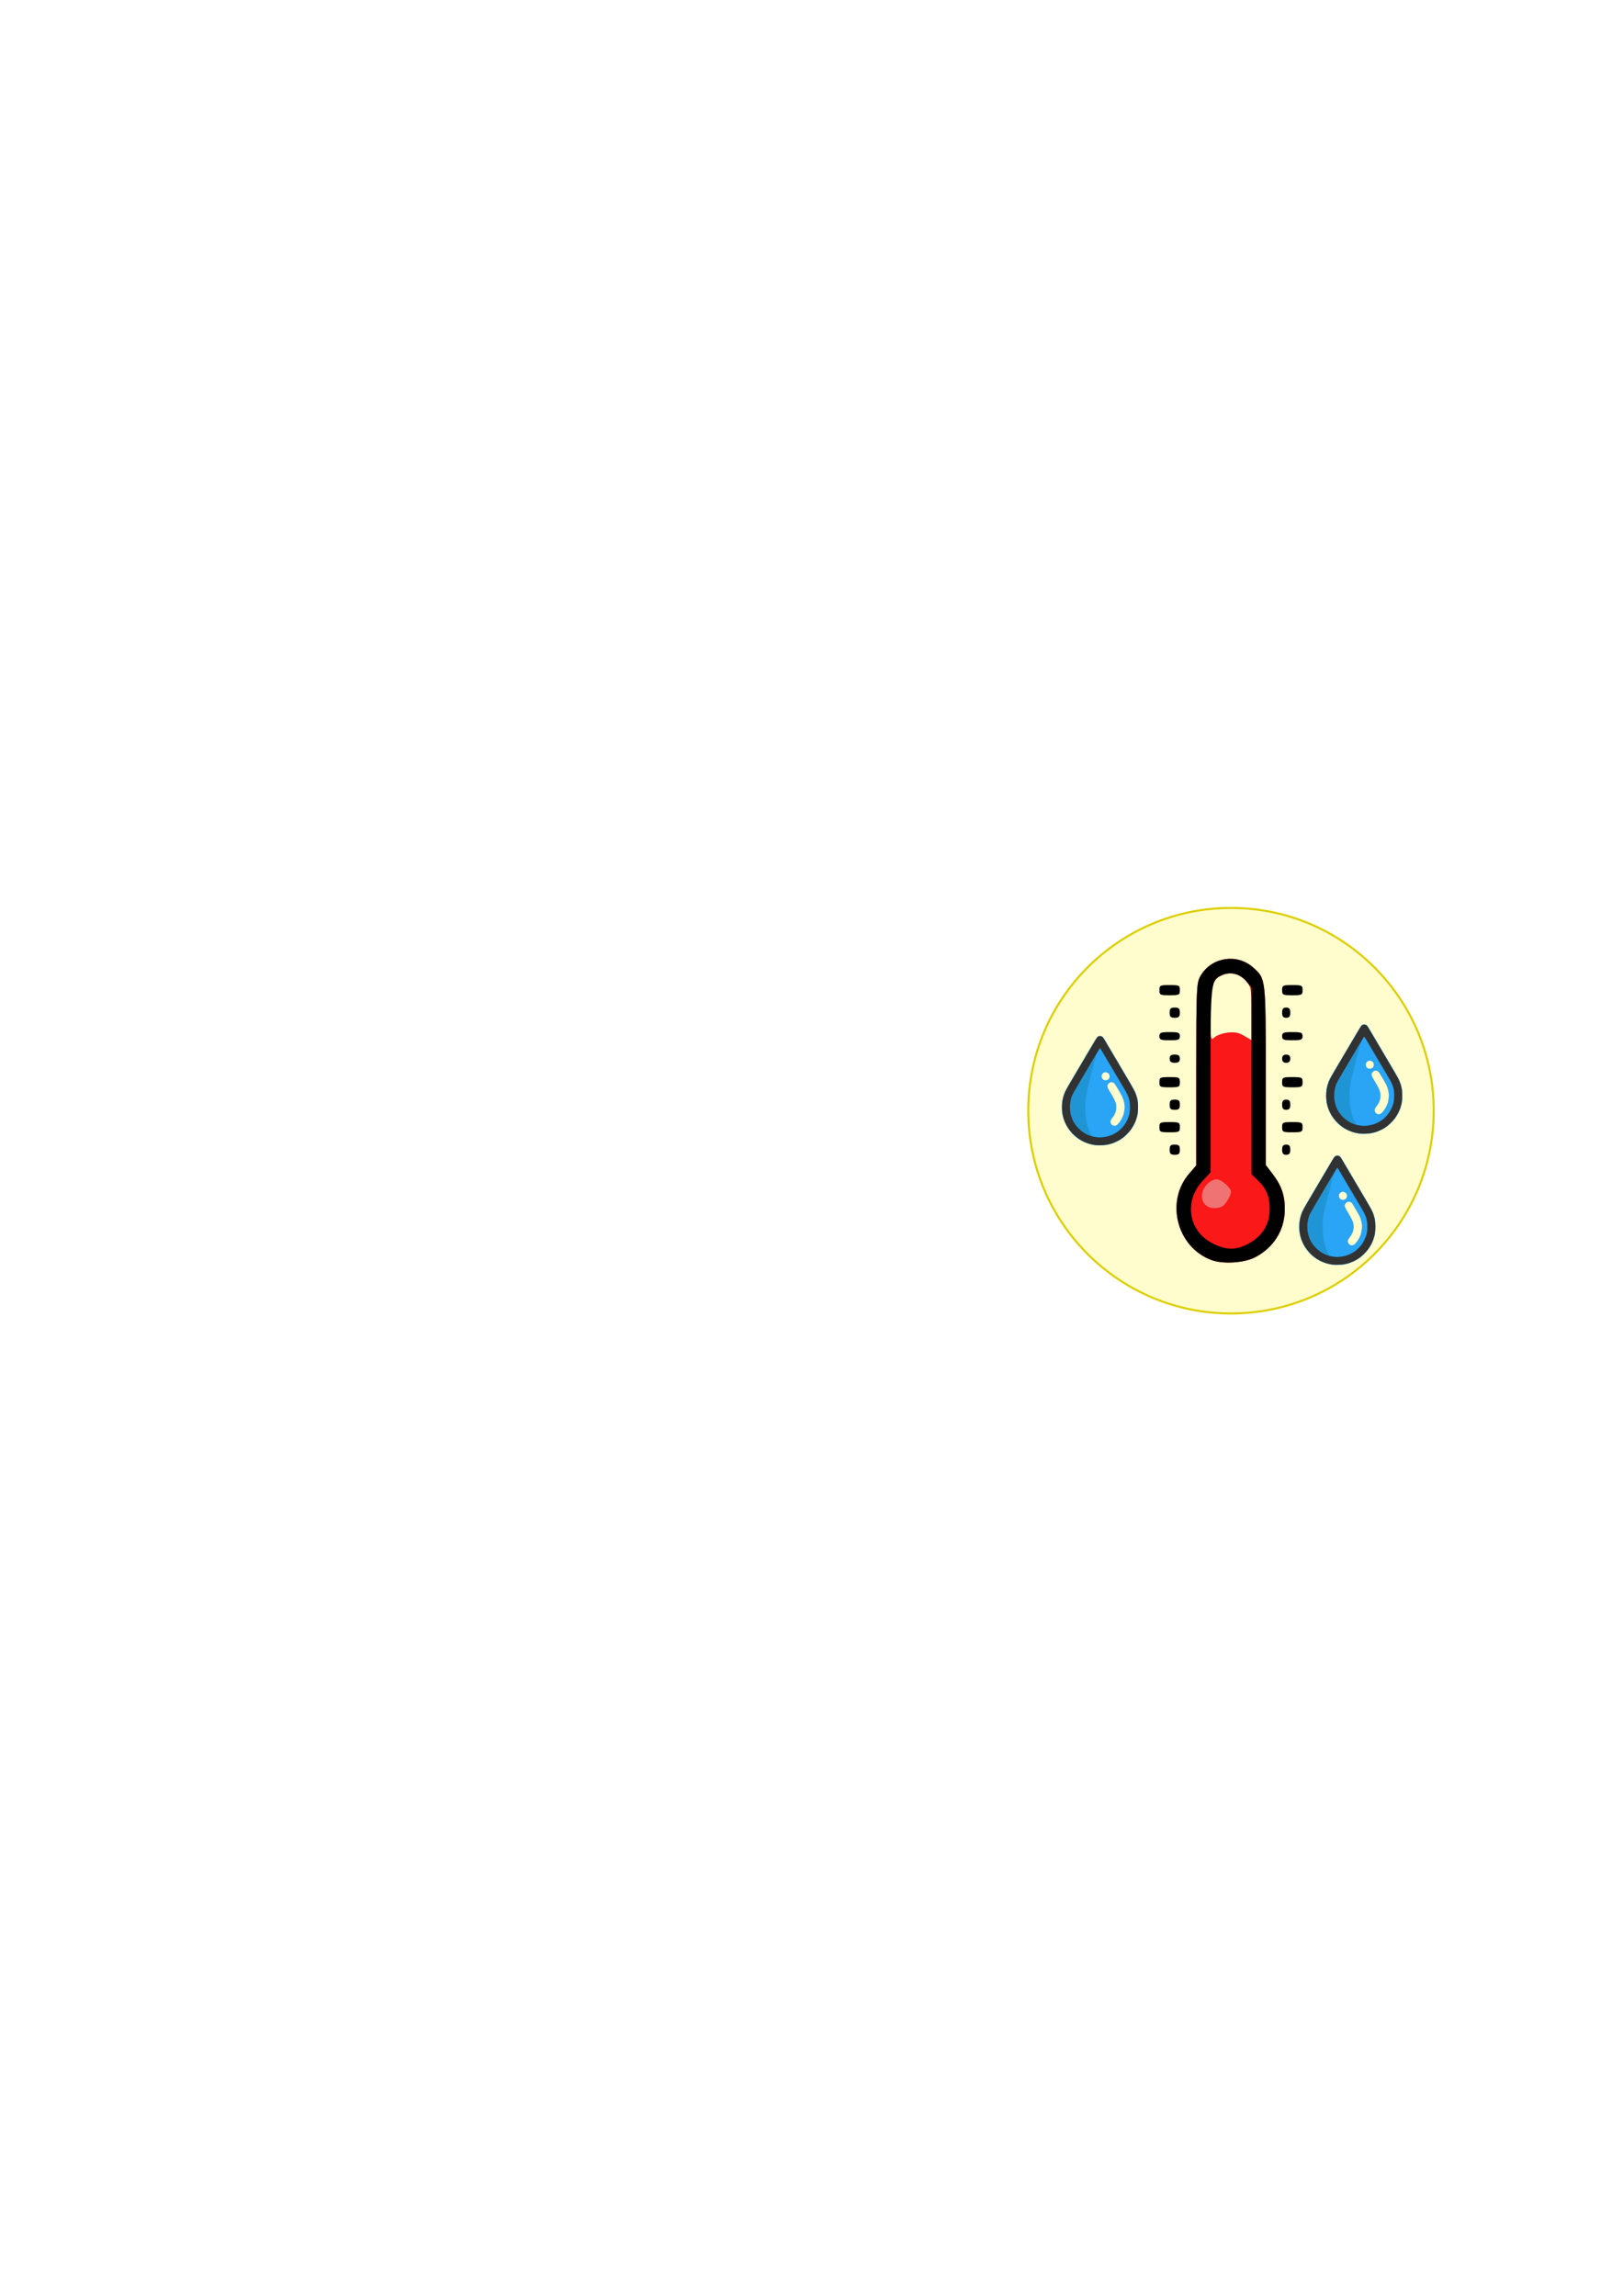 <?xml version="1.0" encoding="UTF-8" standalone="no"?>
<!-- Created with Inkscape (http://www.inkscape.org/) -->

<svg
   width="210mm"
   height="297mm"
   viewBox="0 0 210 297"
   version="1.1"
   id="svg5"
   xml:space="preserve"
   inkscape:version="1.2.1 (9c6d41e410, 2022-07-14)"
   sodipodi:docname="Icon.svg"
   xmlns:inkscape="http://www.inkscape.org/namespaces/inkscape"
   xmlns:sodipodi="http://sodipodi.sourceforge.net/DTD/sodipodi-0.dtd"
   xmlns="http://www.w3.org/2000/svg"
   xmlns:svg="http://www.w3.org/2000/svg"><sodipodi:namedview
     id="namedview7"
     pagecolor="#ffffff"
     bordercolor="#666666"
     borderopacity="1.0"
     inkscape:showpageshadow="2"
     inkscape:pageopacity="0.0"
     inkscape:pagecheckerboard="0"
     inkscape:deskcolor="#d1d1d1"
     inkscape:document-units="mm"
     showgrid="false"
     inkscape:zoom="3.7434086"
     inkscape:cx="602.12502"
     inkscape:cy="543.08792"
     inkscape:window-width="1920"
     inkscape:window-height="1000"
     inkscape:window-x="-11"
     inkscape:window-y="-11"
     inkscape:window-maximized="1"
     inkscape:current-layer="layer1" /><defs
     id="defs2" /><g
     inkscape:label="Layer 1"
     inkscape:groupmode="layer"
     id="layer1"><circle
       style="color:#000000;overflow:visible;fill:#fffccd;fill-opacity:1;stroke:#dccf00;stroke-width:0.265px;-inkscape-stroke:none;stop-color:#000000"
       id="path916"
       cx="159.278"
       cy="143.686"
       r="26.231" /><g
       id="g841"><ellipse
         style="color:#000000;overflow:visible;fill:#f07373;stroke:none;stroke-width:0.265px;-inkscape-stroke:none;stop-color:#000000;fill-opacity:1"
         id="path456"
         cx="157.806"
         cy="154.829"
         rx="4.124"
         ry="2.923" /><path
         style="fill:#fa1818;stroke-width:1"
         d="m 156.755,163.01 c -4.463,-1.652 -6,-7.544 -2.91,-11.154 l 0.936,-1.093 V 139.027 c 0,-10.914 0.034,-11.801 0.49,-12.658 1.326,-2.495 4.705,-3.11 6.831,-1.244 1.691,1.484 1.675,1.35 1.675,14.069 v 11.516 l 0.902,1.181 c 1.156,1.515 1.59,2.817 1.558,4.679 -0.045,2.625 -1.475,4.873 -3.879,6.1 -1.406,0.718 -4.132,0.883 -5.602,0.339 z m 1.321,-6.903 c 0.432,-0.166 1.202,-1.416 1.202,-1.951 0,-0.487 -1.266,-1.589 -1.825,-1.589 -0.901,0 -1.908,1.086 -1.936,2.09 -0.037,1.316 1.152,1.99 2.559,1.45 z m 0.783,-22.522 c 0.905,-0.102 1.414,-0.001 2.127,0.419 l 0.938,0.553 v -3.41 c 0,-3.261 -0.029,-3.445 -0.669,-4.205 -0.803,-0.954 -1.982,-1.27 -3.066,-0.821 -1.297,0.537 -1.558,1.403 -1.558,5.175 0,3.321 0.006,3.356 0.518,2.892 0.285,-0.258 1.054,-0.53 1.708,-0.603 z"
         id="path340"
         sodipodi:nodetypes="sscscsscscssssssssccsssscs" /><path
         style="fill:#010000;stroke-width:1"
         d="m 156.755,163.01 c -4.463,-1.652 -6,-7.544 -2.91,-11.154 l 0.936,-1.093 V 139.027 c 0,-10.914 0.034,-11.801 0.49,-12.658 1.326,-2.495 4.705,-3.11 6.831,-1.244 1.691,1.484 1.675,1.35 1.675,14.069 v 11.516 l 0.902,1.181 c 1.156,1.515 1.59,2.817 1.558,4.679 -0.045,2.625 -1.475,4.873 -3.879,6.1 -1.406,0.718 -4.132,0.883 -5.602,0.339 z m 4.635,-2.042 c 1.73,-0.884 2.713,-2.262 2.858,-4.003 0.152,-1.829 -0.265,-3.064 -1.407,-4.174 l -0.911,-0.885 -0.003,-12.084 -0.003,-12.084 -0.669,-0.795 c -0.803,-0.954 -1.982,-1.27 -3.066,-0.821 -1.554,0.644 -1.558,0.672 -1.558,13.678 v 11.865 l -1.018,1.092 c -2.48,2.659 -1.844,6.538 1.331,8.12 1.693,0.844 2.923,0.869 4.445,0.092 z m -10.049,-12.237 c 0,-0.529 0.132,-0.661 0.661,-0.661 0.529,0 0.661,0.132 0.661,0.661 0,0.529 -0.132,0.661 -0.661,0.661 -0.529,0 -0.661,-0.132 -0.661,-0.661 z m 14.552,0 c 0,-0.485 0.141,-0.661 0.529,-0.661 0.388,0 0.529,0.176 0.529,0.661 0,0.485 -0.141,0.661 -0.529,0.661 -0.388,0 -0.529,-0.176 -0.529,-0.661 z m -15.875,-2.91 c 0,-0.617 0.088,-0.661 1.323,-0.661 1.235,0 1.323,0.044 1.323,0.661 0,0.617 -0.088,0.661 -1.323,0.661 -1.235,0 -1.323,-0.044 -1.323,-0.661 z m 15.875,0 c 0,-0.617 0.088,-0.661 1.323,-0.661 1.235,0 1.323,0.044 1.323,0.661 0,0.617 -0.088,0.661 -1.323,0.661 -1.235,0 -1.323,-0.044 -1.323,-0.661 z m -14.552,-2.91 c 0,-0.529 0.132,-0.661 0.661,-0.661 0.529,0 0.661,0.132 0.661,0.661 0,0.529 -0.132,0.661 -0.661,0.661 -0.529,0 -0.661,-0.132 -0.661,-0.661 z m 14.552,0 c 0,-0.485 0.141,-0.661 0.529,-0.661 0.388,0 0.529,0.176 0.529,0.661 0,0.485 -0.141,0.661 -0.529,0.661 -0.388,0 -0.529,-0.176 -0.529,-0.661 z m -15.875,-2.91 c 0,-0.617 0.088,-0.661 1.323,-0.661 1.235,0 1.323,0.044 1.323,0.661 0,0.617 -0.088,0.661 -1.323,0.661 -1.235,0 -1.323,-0.044 -1.323,-0.661 z m 15.875,0 c 0,-0.617 0.088,-0.661 1.323,-0.661 1.235,0 1.323,0.044 1.323,0.661 0,0.617 -0.088,0.661 -1.323,0.661 -1.235,0 -1.323,-0.044 -1.323,-0.661 z m -14.552,-3.043 c 0,-0.388 0.176,-0.529 0.661,-0.529 0.485,0 0.661,0.141 0.661,0.529 0,0.388 -0.176,0.529 -0.661,0.529 -0.485,0 -0.661,-0.141 -0.661,-0.529 z m 14.552,0 c 0,-0.353 0.176,-0.529 0.529,-0.529 0.353,0 0.529,0.176 0.529,0.529 0,0.353 -0.176,0.529 -0.529,0.529 -0.353,0 -0.529,-0.176 -0.529,-0.529 z m -15.875,-2.91 c 0,-0.459 0.176,-0.529 1.323,-0.529 1.147,0 1.323,0.07 1.323,0.529 0,0.459 -0.176,0.529 -1.323,0.529 -1.147,0 -1.323,-0.071 -1.323,-0.529 z m 15.875,0 c 0,-0.459 0.176,-0.529 1.323,-0.529 1.147,0 1.323,0.07 1.323,0.529 0,0.459 -0.176,0.529 -1.323,0.529 -1.147,0 -1.323,-0.071 -1.323,-0.529 z m -14.552,-3.043 c 0,-0.529 0.132,-0.661 0.661,-0.661 0.529,0 0.661,0.132 0.661,0.661 0,0.529 -0.132,0.661 -0.661,0.661 -0.529,0 -0.661,-0.132 -0.661,-0.661 z m 14.552,0 c 0,-0.485 0.141,-0.661 0.529,-0.661 0.388,0 0.529,0.176 0.529,0.661 0,0.485 -0.141,0.661 -0.529,0.661 -0.388,0 -0.529,-0.176 -0.529,-0.661 z m -15.875,-2.91 c 0,-0.617 0.088,-0.661 1.323,-0.661 1.235,0 1.323,0.044 1.323,0.661 0,0.617 -0.088,0.661 -1.323,0.661 -1.235,0 -1.323,-0.044 -1.323,-0.661 z m 15.875,0 c 0,-0.617 0.088,-0.661 1.323,-0.661 1.235,0 1.323,0.044 1.323,0.661 0,0.617 -0.088,0.661 -1.323,0.661 -1.235,0 -1.323,-0.044 -1.323,-0.661 z"
         id="path336" /></g><g
       id="g846"
       transform="matrix(0.25,0,0,0.25,126.428,112.737)"
       style="stroke-width:4"><path
         style="fill:#2aa4f5;stroke-width:4"
         d="m 61.787,141.724 c -7.097,-0.861 -12.744,-4.737 -15.823,-10.862 -1.479,-2.942 -2.081,-5.512 -2.08,-8.883 2.81e-4,-2.388 0.28,-4.194 0.972,-6.276 0.641,-1.928 1.063,-2.704 6.067,-11.163 1.121,-1.895 3.461,-5.85 5.2,-8.79 1.739,-2.939 3.736,-6.316 4.439,-7.504 0.703,-1.188 1.458,-2.34 1.679,-2.561 0.711,-0.711 2,-0.721 2.747,-0.021 0.224,0.21 0.774,1.015 1.223,1.789 0.814,1.405 3.605,6.134 9.172,15.54 6.119,10.34 6.062,10.237 6.798,12.235 0.92,2.498 1.043,3.279 1.049,6.68 0.006,3.301 -0.07,3.868 -0.85,6.306 -1.568,4.906 -5.421,9.307 -10.114,11.552 -1.76,0.842 -3.399,1.382 -5.133,1.691 -1.208,0.215 -4.437,0.377 -5.344,0.267 z m 10.481,-10.473 c 0.234,-0.14 0.744,-0.654 1.134,-1.142 1.022,-1.278 1.606,-2.326 2.33,-4.179 0.175,-0.447 0.496,-2.242 0.606,-3.388 0.16,-1.664 -0.42,-4.333 -1.36,-6.258 -0.553,-1.132 -3.544,-6.201 -3.886,-6.586 -0.299,-0.337 -1.076,-0.656 -1.595,-0.656 -0.865,0 -1.856,0.858 -2.023,1.753 -0.134,0.715 0.117,1.297 1.665,3.86 1.873,3.101 2.578,4.601 2.784,5.922 0.411,2.635 -0.237,4.863 -2.074,7.132 -0.825,1.019 -1.004,1.667 -0.689,2.492 0.495,1.296 1.903,1.772 3.107,1.051 z m -4.692,-23.441 c 0.945,-0.556 1.29,-1.898 0.736,-2.865 -0.367,-0.641 -1.401,-1.159 -2.066,-1.034 -1.494,0.28 -2.235,1.702 -1.589,3.05 0.138,0.287 0.45,0.65 0.694,0.806 0.564,0.361 1.648,0.382 2.225,0.043 z"
         id="path825" /><path
         style="fill:#2095d6;stroke-width:4"
         d="m 61.787,141.724 c -7.097,-0.861 -12.744,-4.737 -15.823,-10.862 -1.479,-2.942 -2.081,-5.512 -2.08,-8.883 2.81e-4,-2.388 0.28,-4.194 0.972,-6.276 0.641,-1.928 1.063,-2.704 6.067,-11.163 1.121,-1.895 3.461,-5.85 5.2,-8.79 1.739,-2.939 3.736,-6.316 4.439,-7.504 0.703,-1.188 1.458,-2.34 1.679,-2.561 0.711,-0.711 2,-0.721 2.747,-0.021 0.224,0.21 0.774,1.015 1.223,1.789 0.814,1.405 3.605,6.134 9.172,15.54 6.119,10.34 6.062,10.237 6.798,12.235 0.92,2.498 1.043,3.279 1.049,6.68 0.006,3.301 -0.07,3.868 -0.85,6.306 -1.568,4.906 -5.421,9.307 -10.114,11.552 -1.76,0.842 -3.399,1.382 -5.133,1.691 -1.208,0.215 -4.437,0.377 -5.344,0.267 z m 3.792,-4.487 c 0.732,-0.046 1.396,-0.136 1.477,-0.2 0.08,-0.064 0.445,-0.159 0.811,-0.212 0.366,-0.053 0.697,-0.149 0.737,-0.213 0.04,-0.064 0.247,-0.159 0.46,-0.212 0.505,-0.123 2.163,-0.923 2.402,-1.159 0.102,-0.101 0.271,-0.184 0.375,-0.184 0.104,0 0.21,-0.048 0.236,-0.105 0.026,-0.058 0.308,-0.282 0.626,-0.499 0.835,-0.567 2.432,-2.142 3.166,-3.123 0.662,-0.885 1.525,-2.252 1.533,-2.428 0.003,-0.057 0.127,-0.357 0.277,-0.666 0.149,-0.309 0.274,-0.634 0.277,-0.722 0.003,-0.088 0.099,-0.341 0.215,-0.563 0.116,-0.222 0.21,-0.533 0.211,-0.691 4.2e-4,-0.159 0.055,-0.348 0.121,-0.422 0.203,-0.226 0.615,-3.5 0.541,-4.301 -0.206,-2.23 -0.521,-3.838 -0.948,-4.834 -0.066,-0.155 -0.263,-0.629 -0.438,-1.055 -0.175,-0.425 -0.589,-1.225 -0.922,-1.776 -0.332,-0.551 -0.604,-1.068 -0.604,-1.149 0,-0.08 -0.051,-0.167 -0.113,-0.193 -0.155,-0.064 -1.153,-1.734 -1.153,-1.929 0,-0.087 -0.049,-0.157 -0.11,-0.157 -0.06,0 -0.186,-0.174 -0.279,-0.387 -0.093,-0.213 -0.293,-0.577 -0.445,-0.809 -0.152,-0.232 -0.363,-0.584 -0.47,-0.781 -0.107,-0.198 -1.091,-1.853 -2.188,-3.678 -1.096,-1.825 -1.993,-3.388 -1.993,-3.473 0,-0.085 -0.057,-0.154 -0.127,-0.154 -0.07,0 -0.197,-0.174 -0.282,-0.387 -0.085,-0.213 -0.278,-0.577 -0.428,-0.809 -0.15,-0.232 -0.361,-0.584 -0.467,-0.781 -0.107,-0.198 -1.091,-1.853 -2.188,-3.678 -1.096,-1.825 -1.993,-3.388 -1.993,-3.473 0,-0.085 -0.113,-0.154 -0.252,-0.154 -0.161,0 -0.393,0.267 -0.641,0.738 -0.214,0.406 -0.577,1.055 -0.807,1.442 -0.684,1.152 -0.438,0.294 -3.151,10.97 -0.57,2.243 -1.259,4.933 -1.531,5.977 -1.123,4.309 -1.515,7.187 -1.501,11.04 0.016,4.482 0.558,7.952 1.777,11.386 0.559,1.574 1.522,3.373 1.832,3.423 0.146,0.023 0.393,0.104 0.547,0.179 0.296,0.144 3.123,0.388 3.727,0.322 0.193,-0.021 0.95,-0.076 1.682,-0.123 z"
         id="path823" /><path
         style="fill:#323232;stroke-width:4"
         d="m 61.155,141.507 c -0.773,-0.067 -1.508,-0.179 -1.632,-0.25 -0.124,-0.071 -0.529,-0.174 -0.9,-0.23 -0.371,-0.056 -0.839,-0.187 -1.04,-0.292 -0.201,-0.105 -0.473,-0.191 -0.604,-0.192 -0.131,-4.2e-4 -0.277,-0.064 -0.325,-0.141 -0.048,-0.077 -0.188,-0.141 -0.312,-0.141 -0.262,0 -2.272,-0.972 -2.546,-1.231 -0.102,-0.097 -0.247,-0.176 -0.322,-0.176 -0.075,0 -0.213,-0.064 -0.306,-0.142 -0.093,-0.078 -0.613,-0.461 -1.154,-0.851 -1.793,-1.291 -3.811,-3.439 -5.05,-5.375 -3.541,-5.536 -3.978,-12.832 -1.131,-18.882 0.481,-1.023 2.036,-3.773 2.738,-4.845 0.076,-0.116 0.202,-0.338 0.281,-0.492 0.078,-0.155 0.267,-0.471 0.42,-0.703 0.153,-0.232 0.322,-0.517 0.375,-0.633 0.054,-0.116 0.965,-1.667 2.025,-3.447 2.552,-4.286 2.451,-4.112 2.895,-4.956 0.214,-0.406 0.439,-0.738 0.5,-0.738 0.061,0 0.111,-0.063 0.111,-0.14 0,-0.077 1.044,-1.888 2.321,-4.024 1.276,-2.136 2.32,-3.913 2.32,-3.949 0,-0.035 0.19,-0.34 0.422,-0.678 0.232,-0.337 0.422,-0.643 0.422,-0.68 0,-0.235 1.486,-2.53 1.751,-2.703 0.935,-0.613 1.958,-0.487 2.709,0.332 0.254,0.278 0.462,0.557 0.462,0.621 0,0.064 0.173,0.384 0.384,0.711 0.564,0.874 0.715,1.126 0.86,1.439 0.072,0.155 1.055,1.82 2.186,3.701 1.131,1.881 2.056,3.448 2.056,3.484 0,0.035 0.173,0.332 0.384,0.659 0.564,0.874 0.715,1.126 0.86,1.439 0.072,0.155 1.055,1.82 2.186,3.701 1.131,1.881 2.056,3.454 2.056,3.496 0,0.042 0.184,0.348 0.408,0.681 0.225,0.333 0.45,0.737 0.502,0.899 0.051,0.162 0.152,0.294 0.225,0.294 0.072,0 0.131,0.07 0.131,0.155 0,0.085 0.65,1.24 1.444,2.567 0.794,1.326 1.686,2.918 1.981,3.537 0.295,0.619 0.594,1.235 0.665,1.369 0.071,0.134 0.129,0.324 0.13,0.422 4.2e-4,0.098 0.089,0.347 0.197,0.553 0.108,0.206 0.242,0.647 0.298,0.979 0.056,0.332 0.154,0.701 0.217,0.82 0.2,0.375 0.447,2.264 0.517,3.943 0.065,1.569 -0.239,4.537 -0.518,5.068 -0.063,0.119 -0.16,0.499 -0.217,0.844 -0.057,0.345 -0.151,0.691 -0.209,0.768 -0.058,0.077 -0.151,0.33 -0.206,0.561 -0.226,0.943 -2.096,4.416 -2.816,5.229 -0.08,0.09 -0.492,0.565 -0.915,1.055 -0.424,0.49 -1.234,1.302 -1.8,1.805 -0.567,0.503 -1.117,0.993 -1.224,1.09 -0.107,0.097 -0.232,0.176 -0.28,0.176 -0.08,0 -0.901,0.545 -1.059,0.703 -0.235,0.235 -2.909,1.547 -3.152,1.547 -0.114,0 -0.246,0.063 -0.293,0.141 -0.048,0.077 -0.194,0.141 -0.325,0.141 -0.131,4.2e-4 -0.403,0.087 -0.604,0.192 -0.201,0.105 -0.676,0.237 -1.055,0.294 -0.379,0.056 -0.752,0.153 -0.829,0.215 -0.162,0.129 -3.589,0.433 -4.556,0.404 -0.356,-0.011 -1.281,-0.074 -2.054,-0.141 z m 4.219,-3.982 c 6.073,-0.728 10.862,-4.563 13.006,-10.413 0.579,-1.58 0.773,-2.837 0.773,-4.993 -4.2e-4,-4.198 -0.475,-5.543 -4.059,-11.506 -1.13,-1.881 -2.055,-3.452 -2.055,-3.491 0,-0.039 -0.19,-0.347 -0.422,-0.684 -0.232,-0.337 -0.422,-0.651 -0.422,-0.696 0,-0.046 -1.177,-2.052 -2.615,-4.46 -1.438,-2.407 -2.74,-4.605 -2.893,-4.884 -0.668,-1.22 -3.002,-5.078 -3.072,-5.078 -0.042,0 -1.019,1.598 -2.171,3.551 -2.486,4.216 -6.693,11.335 -9.246,15.646 -1.956,3.303 -2.908,5.043 -3.195,5.836 -1.539,4.263 -1.185,9.41 0.906,13.175 1.838,3.308 5.169,6.128 8.527,7.218 0.49,0.159 1.111,0.36 1.38,0.447 0.454,0.146 2.715,0.479 3.519,0.518 0.193,0.009 1.111,-0.074 2.039,-0.185 z"
         id="path817" /></g><g
       id="g854"
       transform="matrix(0.25,0,0,0.25,157.137,128.202)"
       style="stroke-width:4"><path
         style="fill:#2aa4f5;stroke-width:4"
         d="m 61.787,141.724 c -7.097,-0.861 -12.744,-4.737 -15.823,-10.862 -1.479,-2.942 -2.081,-5.512 -2.08,-8.883 2.81e-4,-2.388 0.28,-4.194 0.972,-6.276 0.641,-1.928 1.063,-2.704 6.067,-11.163 1.121,-1.895 3.461,-5.85 5.2,-8.79 1.739,-2.939 3.736,-6.316 4.439,-7.504 0.703,-1.188 1.458,-2.34 1.679,-2.561 0.711,-0.711 2,-0.721 2.747,-0.021 0.224,0.21 0.774,1.015 1.223,1.789 0.814,1.405 3.605,6.134 9.172,15.54 6.119,10.34 6.062,10.237 6.798,12.235 0.92,2.498 1.043,3.279 1.049,6.68 0.006,3.301 -0.07,3.868 -0.85,6.306 -1.568,4.906 -5.421,9.307 -10.114,11.552 -1.76,0.842 -3.399,1.382 -5.133,1.691 -1.208,0.215 -4.437,0.377 -5.344,0.267 z m 10.481,-10.473 c 0.234,-0.14 0.744,-0.654 1.134,-1.142 1.022,-1.278 1.606,-2.326 2.33,-4.179 0.175,-0.447 0.496,-2.242 0.606,-3.388 0.16,-1.664 -0.42,-4.333 -1.36,-6.258 -0.553,-1.132 -3.544,-6.201 -3.886,-6.586 -0.299,-0.337 -1.076,-0.656 -1.595,-0.656 -0.865,0 -1.856,0.858 -2.023,1.753 -0.134,0.715 0.117,1.297 1.665,3.86 1.873,3.101 2.578,4.601 2.784,5.922 0.411,2.635 -0.237,4.863 -2.074,7.132 -0.825,1.019 -1.004,1.667 -0.689,2.492 0.495,1.296 1.903,1.772 3.107,1.051 z m -4.692,-23.441 c 0.945,-0.556 1.29,-1.898 0.736,-2.865 -0.367,-0.641 -1.401,-1.159 -2.066,-1.034 -1.494,0.28 -2.235,1.702 -1.589,3.05 0.138,0.287 0.45,0.65 0.694,0.806 0.564,0.361 1.648,0.382 2.225,0.043 z"
         id="path848" /><path
         style="fill:#2095d6;stroke-width:4"
         d="m 61.787,141.724 c -7.097,-0.861 -12.744,-4.737 -15.823,-10.862 -1.479,-2.942 -2.081,-5.512 -2.08,-8.883 2.81e-4,-2.388 0.28,-4.194 0.972,-6.276 0.641,-1.928 1.063,-2.704 6.067,-11.163 1.121,-1.895 3.461,-5.85 5.2,-8.79 1.739,-2.939 3.736,-6.316 4.439,-7.504 0.703,-1.188 1.458,-2.34 1.679,-2.561 0.711,-0.711 2,-0.721 2.747,-0.021 0.224,0.21 0.774,1.015 1.223,1.789 0.814,1.405 3.605,6.134 9.172,15.54 6.119,10.34 6.062,10.237 6.798,12.235 0.92,2.498 1.043,3.279 1.049,6.68 0.006,3.301 -0.07,3.868 -0.85,6.306 -1.568,4.906 -5.421,9.307 -10.114,11.552 -1.76,0.842 -3.399,1.382 -5.133,1.691 -1.208,0.215 -4.437,0.377 -5.344,0.267 z m 3.792,-4.487 c 0.732,-0.046 1.396,-0.136 1.477,-0.2 0.08,-0.064 0.445,-0.159 0.811,-0.212 0.366,-0.053 0.697,-0.149 0.737,-0.213 0.04,-0.064 0.247,-0.159 0.46,-0.212 0.505,-0.123 2.163,-0.923 2.402,-1.159 0.102,-0.101 0.271,-0.184 0.375,-0.184 0.104,0 0.21,-0.048 0.236,-0.105 0.026,-0.058 0.308,-0.282 0.626,-0.499 0.835,-0.567 2.432,-2.142 3.166,-3.123 0.662,-0.885 1.525,-2.252 1.533,-2.428 0.003,-0.057 0.127,-0.357 0.277,-0.666 0.149,-0.309 0.274,-0.634 0.277,-0.722 0.003,-0.088 0.099,-0.341 0.215,-0.563 0.116,-0.222 0.21,-0.533 0.211,-0.691 4.2e-4,-0.159 0.055,-0.348 0.121,-0.422 0.203,-0.226 0.615,-3.5 0.541,-4.301 -0.206,-2.23 -0.521,-3.838 -0.948,-4.834 -0.066,-0.155 -0.263,-0.629 -0.438,-1.055 -0.175,-0.425 -0.589,-1.225 -0.922,-1.776 -0.332,-0.551 -0.604,-1.068 -0.604,-1.149 0,-0.08 -0.051,-0.167 -0.113,-0.193 -0.155,-0.064 -1.153,-1.734 -1.153,-1.929 0,-0.087 -0.049,-0.157 -0.11,-0.157 -0.06,0 -0.186,-0.174 -0.279,-0.387 -0.093,-0.213 -0.293,-0.577 -0.445,-0.809 -0.152,-0.232 -0.363,-0.584 -0.47,-0.781 -0.107,-0.198 -1.091,-1.853 -2.188,-3.678 -1.096,-1.825 -1.993,-3.388 -1.993,-3.473 0,-0.085 -0.057,-0.154 -0.127,-0.154 -0.07,0 -0.197,-0.174 -0.282,-0.387 -0.085,-0.213 -0.278,-0.577 -0.428,-0.809 -0.15,-0.232 -0.361,-0.584 -0.467,-0.781 -0.107,-0.198 -1.091,-1.853 -2.188,-3.678 -1.096,-1.825 -1.993,-3.388 -1.993,-3.473 0,-0.085 -0.113,-0.154 -0.252,-0.154 -0.161,0 -0.393,0.267 -0.641,0.738 -0.214,0.406 -0.577,1.055 -0.807,1.442 -0.684,1.152 -0.438,0.294 -3.151,10.97 -0.57,2.243 -1.259,4.933 -1.531,5.977 -1.123,4.309 -1.515,7.187 -1.501,11.04 0.016,4.482 0.558,7.952 1.777,11.386 0.559,1.574 1.522,3.373 1.832,3.423 0.146,0.023 0.393,0.104 0.547,0.179 0.296,0.144 3.123,0.388 3.727,0.322 0.193,-0.021 0.95,-0.076 1.682,-0.123 z"
         id="path850" /><path
         style="fill:#323232;stroke-width:4"
         d="m 61.155,141.507 c -0.773,-0.067 -1.508,-0.179 -1.632,-0.25 -0.124,-0.071 -0.529,-0.174 -0.9,-0.23 -0.371,-0.056 -0.839,-0.187 -1.04,-0.292 -0.201,-0.105 -0.473,-0.191 -0.604,-0.192 -0.131,-4.2e-4 -0.277,-0.064 -0.325,-0.141 -0.048,-0.077 -0.188,-0.141 -0.312,-0.141 -0.262,0 -2.272,-0.972 -2.546,-1.231 -0.102,-0.097 -0.247,-0.176 -0.322,-0.176 -0.075,0 -0.213,-0.064 -0.306,-0.142 -0.093,-0.078 -0.613,-0.461 -1.154,-0.851 -1.793,-1.291 -3.811,-3.439 -5.05,-5.375 -3.541,-5.536 -3.978,-12.832 -1.131,-18.882 0.481,-1.023 2.036,-3.773 2.738,-4.845 0.076,-0.116 0.202,-0.338 0.281,-0.492 0.078,-0.155 0.267,-0.471 0.42,-0.703 0.153,-0.232 0.322,-0.517 0.375,-0.633 0.054,-0.116 0.965,-1.667 2.025,-3.447 2.552,-4.286 2.451,-4.112 2.895,-4.956 0.214,-0.406 0.439,-0.738 0.5,-0.738 0.061,0 0.111,-0.063 0.111,-0.14 0,-0.077 1.044,-1.888 2.321,-4.024 1.276,-2.136 2.32,-3.913 2.32,-3.949 0,-0.035 0.19,-0.34 0.422,-0.678 0.232,-0.337 0.422,-0.643 0.422,-0.68 0,-0.235 1.486,-2.53 1.751,-2.703 0.935,-0.613 1.958,-0.487 2.709,0.332 0.254,0.278 0.462,0.557 0.462,0.621 0,0.064 0.173,0.384 0.384,0.711 0.564,0.874 0.715,1.126 0.86,1.439 0.072,0.155 1.055,1.82 2.186,3.701 1.131,1.881 2.056,3.448 2.056,3.484 0,0.035 0.173,0.332 0.384,0.659 0.564,0.874 0.715,1.126 0.86,1.439 0.072,0.155 1.055,1.82 2.186,3.701 1.131,1.881 2.056,3.454 2.056,3.496 0,0.042 0.184,0.348 0.408,0.681 0.225,0.333 0.45,0.737 0.502,0.899 0.051,0.162 0.152,0.294 0.225,0.294 0.072,0 0.131,0.07 0.131,0.155 0,0.085 0.65,1.24 1.444,2.567 0.794,1.326 1.686,2.918 1.981,3.537 0.295,0.619 0.594,1.235 0.665,1.369 0.071,0.134 0.129,0.324 0.13,0.422 4.2e-4,0.098 0.089,0.347 0.197,0.553 0.108,0.206 0.242,0.647 0.298,0.979 0.056,0.332 0.154,0.701 0.217,0.82 0.2,0.375 0.447,2.264 0.517,3.943 0.065,1.569 -0.239,4.537 -0.518,5.068 -0.063,0.119 -0.16,0.499 -0.217,0.844 -0.057,0.345 -0.151,0.691 -0.209,0.768 -0.058,0.077 -0.151,0.33 -0.206,0.561 -0.226,0.943 -2.096,4.416 -2.816,5.229 -0.08,0.09 -0.492,0.565 -0.915,1.055 -0.424,0.49 -1.234,1.302 -1.8,1.805 -0.567,0.503 -1.117,0.993 -1.224,1.09 -0.107,0.097 -0.232,0.176 -0.28,0.176 -0.08,0 -0.901,0.545 -1.059,0.703 -0.235,0.235 -2.909,1.547 -3.152,1.547 -0.114,0 -0.246,0.063 -0.293,0.141 -0.048,0.077 -0.194,0.141 -0.325,0.141 -0.131,4.2e-4 -0.403,0.087 -0.604,0.192 -0.201,0.105 -0.676,0.237 -1.055,0.294 -0.379,0.056 -0.752,0.153 -0.829,0.215 -0.162,0.129 -3.589,0.433 -4.556,0.404 -0.356,-0.011 -1.281,-0.074 -2.054,-0.141 z m 4.219,-3.982 c 6.073,-0.728 10.862,-4.563 13.006,-10.413 0.579,-1.58 0.773,-2.837 0.773,-4.993 -4.2e-4,-4.198 -0.475,-5.543 -4.059,-11.506 -1.13,-1.881 -2.055,-3.452 -2.055,-3.491 0,-0.039 -0.19,-0.347 -0.422,-0.684 -0.232,-0.337 -0.422,-0.651 -0.422,-0.696 0,-0.046 -1.177,-2.052 -2.615,-4.46 -1.438,-2.407 -2.74,-4.605 -2.893,-4.884 -0.668,-1.22 -3.002,-5.078 -3.072,-5.078 -0.042,0 -1.019,1.598 -2.171,3.551 -2.486,4.216 -6.693,11.335 -9.246,15.646 -1.956,3.303 -2.908,5.043 -3.195,5.836 -1.539,4.263 -1.185,9.41 0.906,13.175 1.838,3.308 5.169,6.128 8.527,7.218 0.49,0.159 1.111,0.36 1.38,0.447 0.454,0.146 2.715,0.479 3.519,0.518 0.193,0.009 1.111,-0.074 2.039,-0.185 z"
         id="path852" /></g><g
       id="g862"
       transform="matrix(0.25,0,0,0.25,160.613,111.242)"
       style="stroke-width:4"><path
         style="fill:#2aa4f5;stroke-width:4"
         d="m 61.787,141.724 c -7.097,-0.861 -12.744,-4.737 -15.823,-10.862 -1.479,-2.942 -2.081,-5.512 -2.08,-8.883 2.81e-4,-2.388 0.28,-4.194 0.972,-6.276 0.641,-1.928 1.063,-2.704 6.067,-11.163 1.121,-1.895 3.461,-5.85 5.2,-8.79 1.739,-2.939 3.736,-6.316 4.439,-7.504 0.703,-1.188 1.458,-2.34 1.679,-2.561 0.711,-0.711 2,-0.721 2.747,-0.021 0.224,0.21 0.774,1.015 1.223,1.789 0.814,1.405 3.605,6.134 9.172,15.54 6.119,10.34 6.062,10.237 6.798,12.235 0.92,2.498 1.043,3.279 1.049,6.68 0.006,3.301 -0.07,3.868 -0.85,6.306 -1.568,4.906 -5.421,9.307 -10.114,11.552 -1.76,0.842 -3.399,1.382 -5.133,1.691 -1.208,0.215 -4.437,0.377 -5.344,0.267 z m 10.481,-10.473 c 0.234,-0.14 0.744,-0.654 1.134,-1.142 1.022,-1.278 1.606,-2.326 2.33,-4.179 0.175,-0.447 0.496,-2.242 0.606,-3.388 0.16,-1.664 -0.42,-4.333 -1.36,-6.258 -0.553,-1.132 -3.544,-6.201 -3.886,-6.586 -0.299,-0.337 -1.076,-0.656 -1.595,-0.656 -0.865,0 -1.856,0.858 -2.023,1.753 -0.134,0.715 0.117,1.297 1.665,3.86 1.873,3.101 2.578,4.601 2.784,5.922 0.411,2.635 -0.237,4.863 -2.074,7.132 -0.825,1.019 -1.004,1.667 -0.689,2.492 0.495,1.296 1.903,1.772 3.107,1.051 z m -4.692,-23.441 c 0.945,-0.556 1.29,-1.898 0.736,-2.865 -0.367,-0.641 -1.401,-1.159 -2.066,-1.034 -1.494,0.28 -2.235,1.702 -1.589,3.05 0.138,0.287 0.45,0.65 0.694,0.806 0.564,0.361 1.648,0.382 2.225,0.043 z"
         id="path856" /><path
         style="fill:#2095d6;stroke-width:4"
         d="m 61.787,141.724 c -7.097,-0.861 -12.744,-4.737 -15.823,-10.862 -1.479,-2.942 -2.081,-5.512 -2.08,-8.883 2.81e-4,-2.388 0.28,-4.194 0.972,-6.276 0.641,-1.928 1.063,-2.704 6.067,-11.163 1.121,-1.895 3.461,-5.85 5.2,-8.79 1.739,-2.939 3.736,-6.316 4.439,-7.504 0.703,-1.188 1.458,-2.34 1.679,-2.561 0.711,-0.711 2,-0.721 2.747,-0.021 0.224,0.21 0.774,1.015 1.223,1.789 0.814,1.405 3.605,6.134 9.172,15.54 6.119,10.34 6.062,10.237 6.798,12.235 0.92,2.498 1.043,3.279 1.049,6.68 0.006,3.301 -0.07,3.868 -0.85,6.306 -1.568,4.906 -5.421,9.307 -10.114,11.552 -1.76,0.842 -3.399,1.382 -5.133,1.691 -1.208,0.215 -4.437,0.377 -5.344,0.267 z m 3.792,-4.487 c 0.732,-0.046 1.396,-0.136 1.477,-0.2 0.08,-0.064 0.445,-0.159 0.811,-0.212 0.366,-0.053 0.697,-0.149 0.737,-0.213 0.04,-0.064 0.247,-0.159 0.46,-0.212 0.505,-0.123 2.163,-0.923 2.402,-1.159 0.102,-0.101 0.271,-0.184 0.375,-0.184 0.104,0 0.21,-0.048 0.236,-0.105 0.026,-0.058 0.308,-0.282 0.626,-0.499 0.835,-0.567 2.432,-2.142 3.166,-3.123 0.662,-0.885 1.525,-2.252 1.533,-2.428 0.003,-0.057 0.127,-0.357 0.277,-0.666 0.149,-0.309 0.274,-0.634 0.277,-0.722 0.003,-0.088 0.099,-0.341 0.215,-0.563 0.116,-0.222 0.21,-0.533 0.211,-0.691 4.2e-4,-0.159 0.055,-0.348 0.121,-0.422 0.203,-0.226 0.615,-3.5 0.541,-4.301 -0.206,-2.23 -0.521,-3.838 -0.948,-4.834 -0.066,-0.155 -0.263,-0.629 -0.438,-1.055 -0.175,-0.425 -0.589,-1.225 -0.922,-1.776 -0.332,-0.551 -0.604,-1.068 -0.604,-1.149 0,-0.08 -0.051,-0.167 -0.113,-0.193 -0.155,-0.064 -1.153,-1.734 -1.153,-1.929 0,-0.087 -0.049,-0.157 -0.11,-0.157 -0.06,0 -0.186,-0.174 -0.279,-0.387 -0.093,-0.213 -0.293,-0.577 -0.445,-0.809 -0.152,-0.232 -0.363,-0.584 -0.47,-0.781 -0.107,-0.198 -1.091,-1.853 -2.188,-3.678 -1.096,-1.825 -1.993,-3.388 -1.993,-3.473 0,-0.085 -0.057,-0.154 -0.127,-0.154 -0.07,0 -0.197,-0.174 -0.282,-0.387 -0.085,-0.213 -0.278,-0.577 -0.428,-0.809 -0.15,-0.232 -0.361,-0.584 -0.467,-0.781 -0.107,-0.198 -1.091,-1.853 -2.188,-3.678 -1.096,-1.825 -1.993,-3.388 -1.993,-3.473 0,-0.085 -0.113,-0.154 -0.252,-0.154 -0.161,0 -0.393,0.267 -0.641,0.738 -0.214,0.406 -0.577,1.055 -0.807,1.442 -0.684,1.152 -0.438,0.294 -3.151,10.97 -0.57,2.243 -1.259,4.933 -1.531,5.977 -1.123,4.309 -1.515,7.187 -1.501,11.04 0.016,4.482 0.558,7.952 1.777,11.386 0.559,1.574 1.522,3.373 1.832,3.423 0.146,0.023 0.393,0.104 0.547,0.179 0.296,0.144 3.123,0.388 3.727,0.322 0.193,-0.021 0.95,-0.076 1.682,-0.123 z"
         id="path858" /><path
         style="fill:#323232;stroke-width:4"
         d="m 61.155,141.507 c -0.773,-0.067 -1.508,-0.179 -1.632,-0.25 -0.124,-0.071 -0.529,-0.174 -0.9,-0.23 -0.371,-0.056 -0.839,-0.187 -1.04,-0.292 -0.201,-0.105 -0.473,-0.191 -0.604,-0.192 -0.131,-4.2e-4 -0.277,-0.064 -0.325,-0.141 -0.048,-0.077 -0.188,-0.141 -0.312,-0.141 -0.262,0 -2.272,-0.972 -2.546,-1.231 -0.102,-0.097 -0.247,-0.176 -0.322,-0.176 -0.075,0 -0.213,-0.064 -0.306,-0.142 -0.093,-0.078 -0.613,-0.461 -1.154,-0.851 -1.793,-1.291 -3.811,-3.439 -5.05,-5.375 -3.541,-5.536 -3.978,-12.832 -1.131,-18.882 0.481,-1.023 2.036,-3.773 2.738,-4.845 0.076,-0.116 0.202,-0.338 0.281,-0.492 0.078,-0.155 0.267,-0.471 0.42,-0.703 0.153,-0.232 0.322,-0.517 0.375,-0.633 0.054,-0.116 0.965,-1.667 2.025,-3.447 2.552,-4.286 2.451,-4.112 2.895,-4.956 0.214,-0.406 0.439,-0.738 0.5,-0.738 0.061,0 0.111,-0.063 0.111,-0.14 0,-0.077 1.044,-1.888 2.321,-4.024 1.276,-2.136 2.32,-3.913 2.32,-3.949 0,-0.035 0.19,-0.34 0.422,-0.678 0.232,-0.337 0.422,-0.643 0.422,-0.68 0,-0.235 1.486,-2.53 1.751,-2.703 0.935,-0.613 1.958,-0.487 2.709,0.332 0.254,0.278 0.462,0.557 0.462,0.621 0,0.064 0.173,0.384 0.384,0.711 0.564,0.874 0.715,1.126 0.86,1.439 0.072,0.155 1.055,1.82 2.186,3.701 1.131,1.881 2.056,3.448 2.056,3.484 0,0.035 0.173,0.332 0.384,0.659 0.564,0.874 0.715,1.126 0.86,1.439 0.072,0.155 1.055,1.82 2.186,3.701 1.131,1.881 2.056,3.454 2.056,3.496 0,0.042 0.184,0.348 0.408,0.681 0.225,0.333 0.45,0.737 0.502,0.899 0.051,0.162 0.152,0.294 0.225,0.294 0.072,0 0.131,0.07 0.131,0.155 0,0.085 0.65,1.24 1.444,2.567 0.794,1.326 1.686,2.918 1.981,3.537 0.295,0.619 0.594,1.235 0.665,1.369 0.071,0.134 0.129,0.324 0.13,0.422 4.2e-4,0.098 0.089,0.347 0.197,0.553 0.108,0.206 0.242,0.647 0.298,0.979 0.056,0.332 0.154,0.701 0.217,0.82 0.2,0.375 0.447,2.264 0.517,3.943 0.065,1.569 -0.239,4.537 -0.518,5.068 -0.063,0.119 -0.16,0.499 -0.217,0.844 -0.057,0.345 -0.151,0.691 -0.209,0.768 -0.058,0.077 -0.151,0.33 -0.206,0.561 -0.226,0.943 -2.096,4.416 -2.816,5.229 -0.08,0.09 -0.492,0.565 -0.915,1.055 -0.424,0.49 -1.234,1.302 -1.8,1.805 -0.567,0.503 -1.117,0.993 -1.224,1.09 -0.107,0.097 -0.232,0.176 -0.28,0.176 -0.08,0 -0.901,0.545 -1.059,0.703 -0.235,0.235 -2.909,1.547 -3.152,1.547 -0.114,0 -0.246,0.063 -0.293,0.141 -0.048,0.077 -0.194,0.141 -0.325,0.141 -0.131,4.2e-4 -0.403,0.087 -0.604,0.192 -0.201,0.105 -0.676,0.237 -1.055,0.294 -0.379,0.056 -0.752,0.153 -0.829,0.215 -0.162,0.129 -3.589,0.433 -4.556,0.404 -0.356,-0.011 -1.281,-0.074 -2.054,-0.141 z m 4.219,-3.982 c 6.073,-0.728 10.862,-4.563 13.006,-10.413 0.579,-1.58 0.773,-2.837 0.773,-4.993 -4.2e-4,-4.198 -0.475,-5.543 -4.059,-11.506 -1.13,-1.881 -2.055,-3.452 -2.055,-3.491 0,-0.039 -0.19,-0.347 -0.422,-0.684 -0.232,-0.337 -0.422,-0.651 -0.422,-0.696 0,-0.046 -1.177,-2.052 -2.615,-4.46 -1.438,-2.407 -2.74,-4.605 -2.893,-4.884 -0.668,-1.22 -3.002,-5.078 -3.072,-5.078 -0.042,0 -1.019,1.598 -2.171,3.551 -2.486,4.216 -6.693,11.335 -9.246,15.646 -1.956,3.303 -2.908,5.043 -3.195,5.836 -1.539,4.263 -1.185,9.41 0.906,13.175 1.838,3.308 5.169,6.128 8.527,7.218 0.49,0.159 1.111,0.36 1.38,0.447 0.454,0.146 2.715,0.479 3.519,0.518 0.193,0.009 1.111,-0.074 2.039,-0.185 z"
         id="path860" /></g></g></svg>
